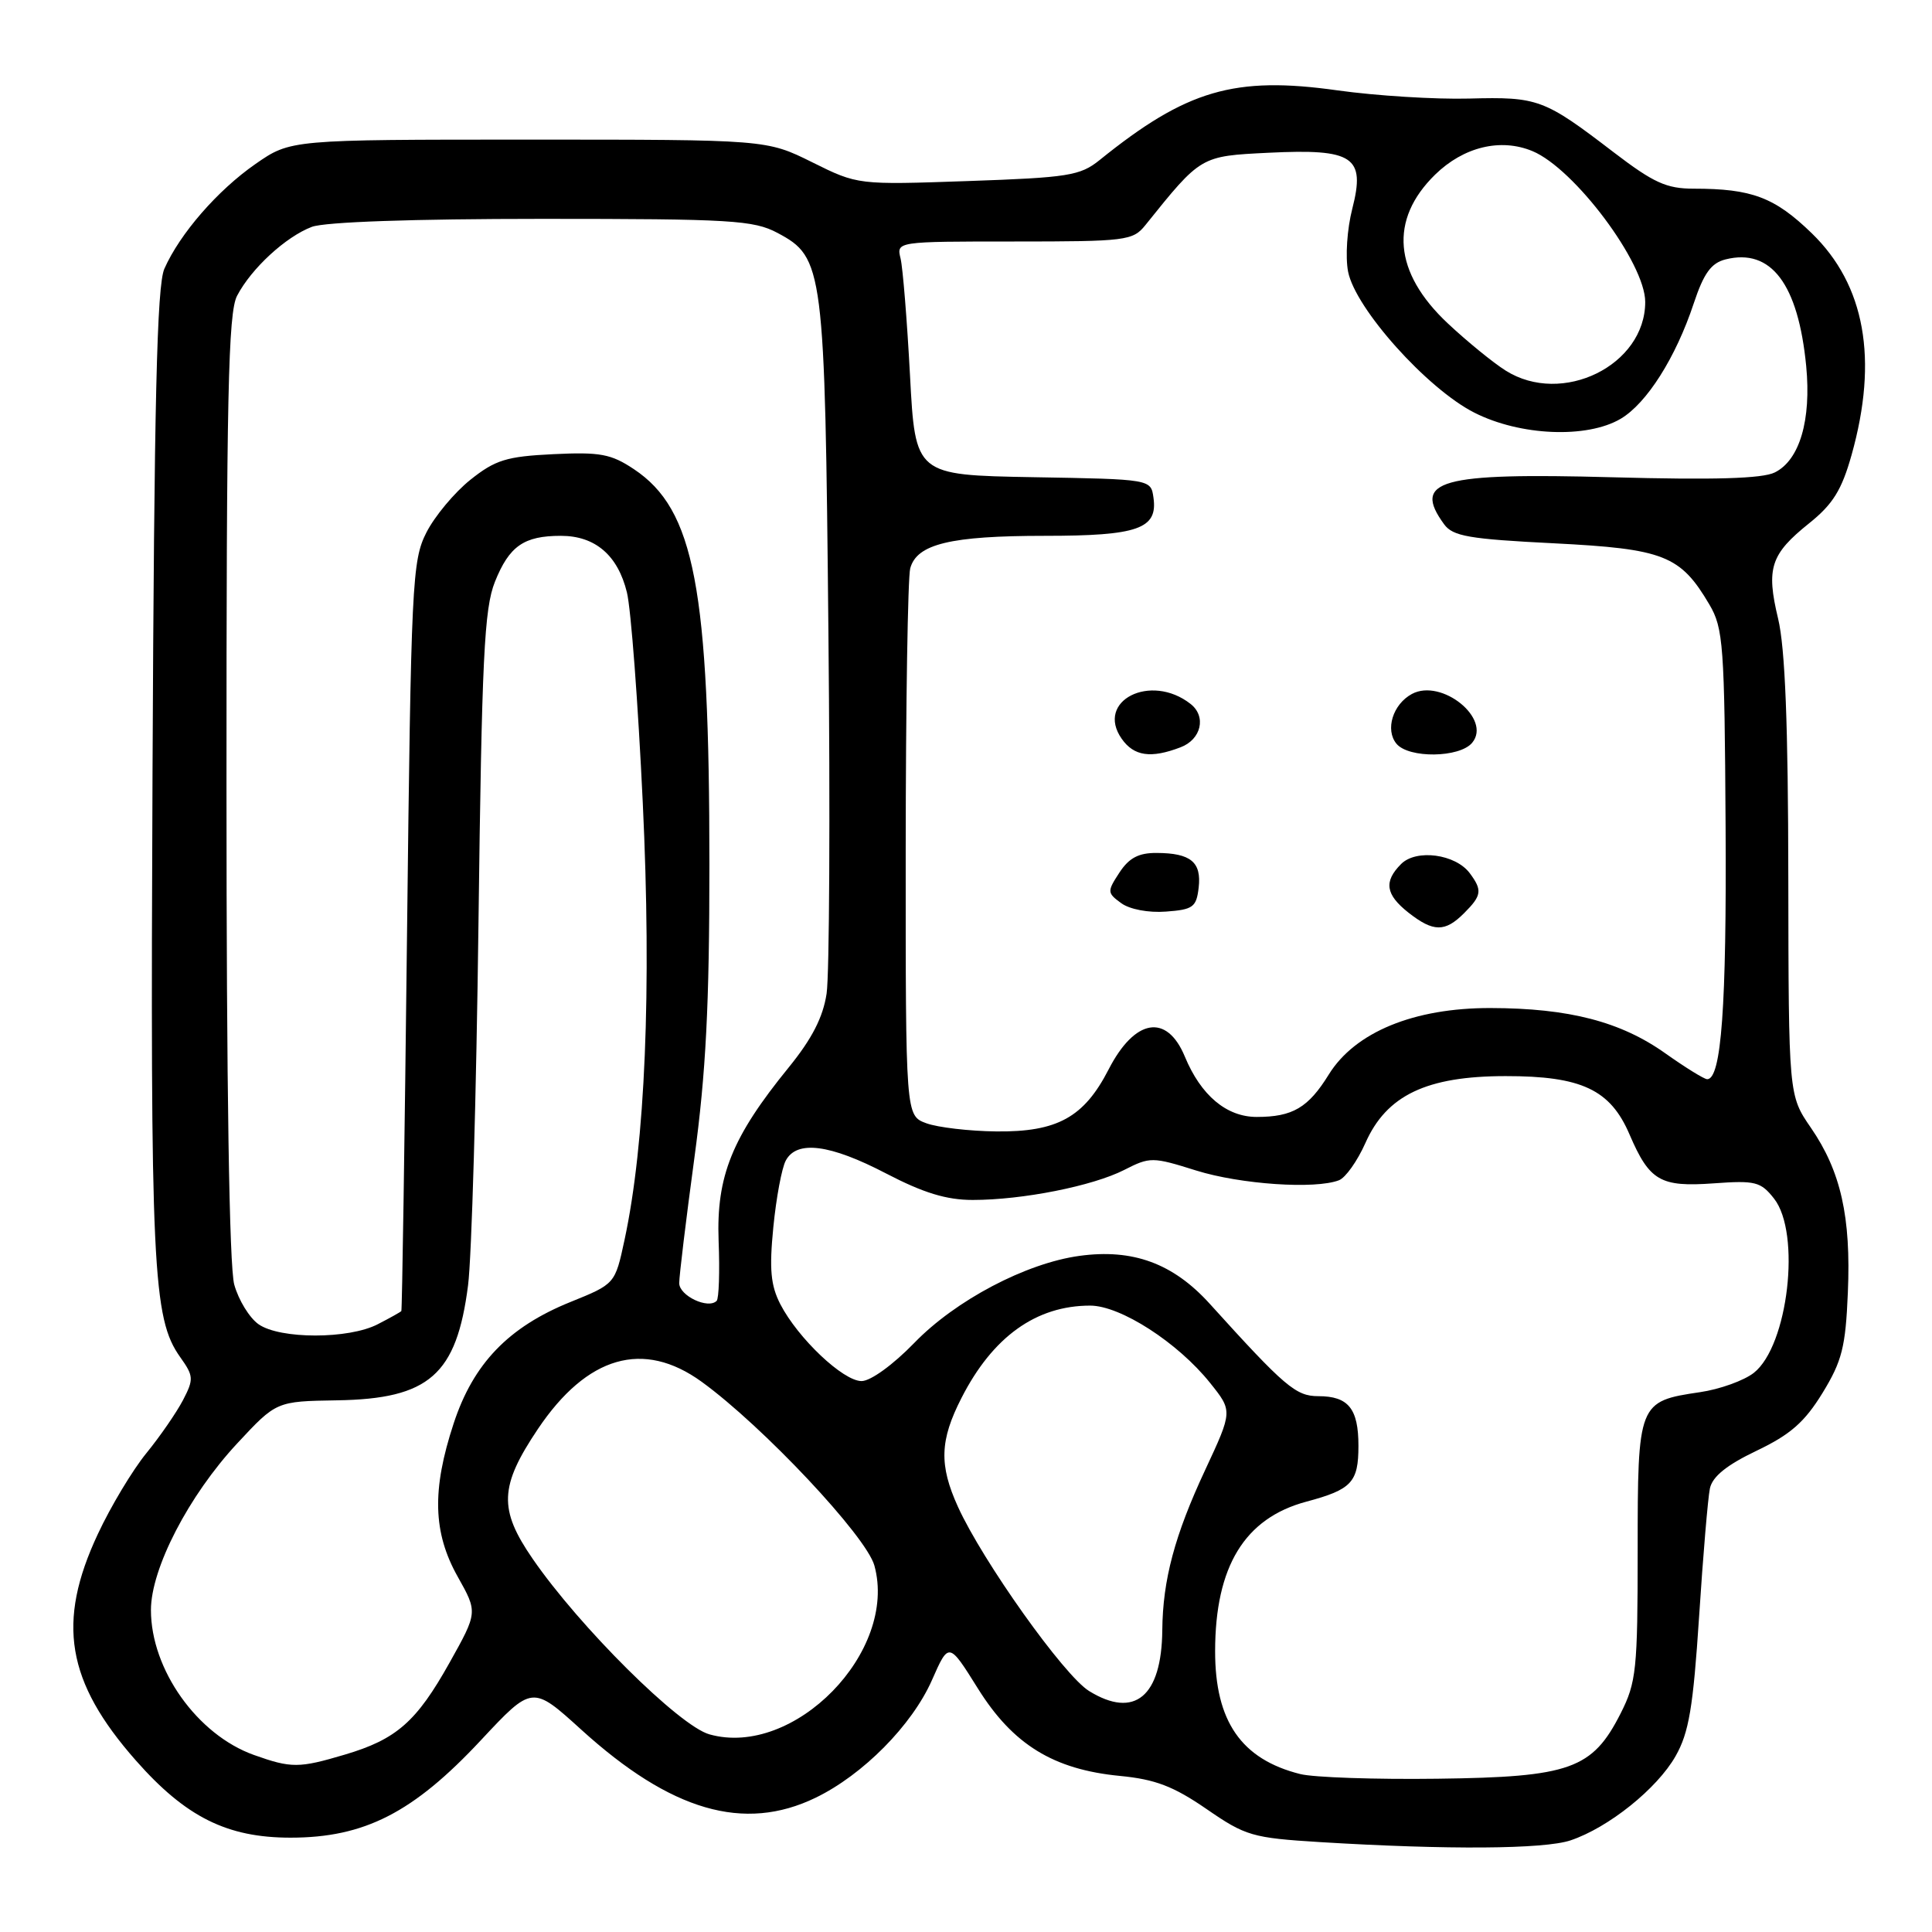 <?xml version="1.0" encoding="UTF-8" standalone="no"?>
<!DOCTYPE svg PUBLIC "-//W3C//DTD SVG 1.1//EN" "http://www.w3.org/Graphics/SVG/1.1/DTD/svg11.dtd" >
<svg xmlns="http://www.w3.org/2000/svg" xmlns:xlink="http://www.w3.org/1999/xlink" version="1.1" viewBox="0 0 256 256">
 <g >
 <path fill="currentColor"
d=" M 208.10 243.86 C 213.14 242.17 219.57 237.01 222.02 232.70 C 223.79 229.59 224.35 226.27 225.14 214.20 C 225.66 206.12 226.31 198.48 226.57 197.23 C 226.90 195.65 228.80 194.12 232.76 192.23 C 237.24 190.09 239.12 188.44 241.49 184.58 C 244.08 180.35 244.55 178.49 244.85 171.28 C 245.28 161.25 243.92 155.20 239.95 149.43 C 237.00 145.14 237.00 145.14 236.96 116.32 C 236.94 96.00 236.54 85.87 235.61 81.98 C 234.00 75.28 234.61 73.43 239.73 69.33 C 242.87 66.81 244.04 64.93 245.35 60.26 C 248.90 47.60 247.13 37.76 240.07 30.91 C 235.15 26.14 232.13 25.00 224.43 25.00 C 220.81 25.00 219.11 24.22 213.81 20.17 C 204.59 13.11 203.82 12.82 194.67 13.06 C 190.18 13.18 182.34 12.69 177.26 11.98 C 163.56 10.05 157.22 11.91 145.69 21.22 C 143.13 23.28 141.54 23.53 128.27 23.99 C 113.66 24.50 113.66 24.50 107.62 21.50 C 101.57 18.50 101.57 18.50 70.04 18.50 C 38.50 18.50 38.50 18.50 33.85 21.73 C 28.84 25.21 23.83 30.97 21.78 35.61 C 20.79 37.84 20.43 53.16 20.21 102.30 C 19.91 168.08 20.22 174.69 23.88 179.83 C 25.66 182.33 25.69 182.75 24.25 185.52 C 23.39 187.16 21.21 190.33 19.39 192.56 C 17.57 194.79 14.67 199.61 12.96 203.28 C 7.48 214.98 8.80 222.83 18.00 233.27 C 24.61 240.77 30.09 243.50 38.50 243.50 C 48.29 243.50 54.76 240.19 63.71 230.60 C 70.53 223.30 70.53 223.30 77.02 229.19 C 88.90 239.98 98.59 242.80 108.07 238.21 C 114.35 235.17 120.85 228.60 123.49 222.62 C 125.72 217.56 125.72 217.56 129.58 223.74 C 134.22 231.17 139.59 234.47 148.41 235.32 C 153.07 235.77 155.49 236.69 159.85 239.69 C 165.05 243.28 165.93 243.53 174.94 244.09 C 191.81 245.12 204.61 245.03 208.10 243.86 Z  M 172.28 235.07 C 164.48 233.11 161.00 228.08 161.01 218.78 C 161.02 207.56 164.92 201.17 173.09 198.98 C 179.11 197.37 180.00 196.42 180.00 191.58 C 180.00 186.65 178.67 185.00 174.68 185.00 C 171.71 185.00 170.25 183.76 160.29 172.75 C 155.44 167.40 150.11 165.44 143.03 166.41 C 135.95 167.38 126.62 172.29 121.16 177.93 C 118.34 180.84 115.36 183.00 114.16 183.00 C 111.72 183.00 105.75 177.35 103.40 172.82 C 102.12 170.32 101.92 168.19 102.47 162.61 C 102.85 158.73 103.59 154.76 104.12 153.78 C 105.58 151.05 109.97 151.61 117.43 155.50 C 122.35 158.06 125.41 159.00 128.89 159.00 C 135.48 159.00 144.77 157.16 148.97 155.02 C 152.38 153.28 152.71 153.28 158.50 155.10 C 164.36 156.93 174.26 157.61 177.42 156.39 C 178.29 156.06 179.86 153.84 180.92 151.46 C 183.72 145.13 189.03 142.59 199.50 142.59 C 209.56 142.58 213.38 144.38 215.92 150.32 C 218.57 156.48 219.99 157.31 227.07 156.80 C 232.59 156.40 233.31 156.58 235.07 158.82 C 238.67 163.40 236.94 178.33 232.39 181.91 C 231.09 182.93 227.88 184.09 225.26 184.47 C 217.07 185.68 217.00 185.86 217.00 205.44 C 217.00 221.23 216.82 222.93 214.75 227.02 C 211.00 234.42 208.08 235.47 190.50 235.69 C 182.25 235.80 174.05 235.52 172.28 235.07 Z  M 33.64 232.54 C 26.14 229.86 20.00 221.22 20.00 213.34 C 20.00 207.84 25.01 198.16 31.43 191.26 C 36.62 185.68 36.62 185.68 44.66 185.55 C 56.87 185.36 60.50 182.17 62.02 170.31 C 62.50 166.57 63.12 144.99 63.40 122.37 C 63.84 87.20 64.16 80.64 65.58 77.09 C 67.48 72.35 69.42 71.00 74.32 71.00 C 78.87 71.00 81.87 73.58 83.07 78.50 C 83.61 80.70 84.55 93.23 85.17 106.35 C 86.35 131.14 85.50 151.51 82.75 164.31 C 81.50 170.13 81.50 170.13 75.59 172.52 C 67.37 175.84 62.71 180.69 60.11 188.62 C 57.21 197.43 57.37 203.08 60.65 208.92 C 63.30 213.64 63.30 213.64 59.57 220.31 C 55.19 228.14 52.54 230.47 45.68 232.50 C 39.61 234.30 38.61 234.31 33.64 232.54 Z  M 94.00 229.81 C 90.00 228.69 76.79 215.57 70.58 206.55 C 66.05 199.98 66.18 196.94 71.28 189.34 C 77.80 179.65 85.25 177.50 92.97 183.09 C 101.08 188.97 114.78 203.55 115.86 207.44 C 119.01 218.85 105.21 232.97 94.00 229.81 Z  M 144.31 224.07 C 140.99 222.03 130.21 206.87 126.93 199.65 C 124.42 194.12 124.52 190.86 127.41 185.22 C 131.54 177.13 137.29 173.00 144.45 173.00 C 148.47 173.00 156.07 177.90 160.34 183.24 C 163.33 186.97 163.33 186.97 159.71 194.74 C 155.65 203.42 154.07 209.35 154.01 216.00 C 153.93 224.80 150.34 227.79 144.31 224.07 Z  M 34.26 175.47 C 33.06 174.63 31.61 172.27 31.04 170.22 C 30.38 167.84 30.01 143.99 30.01 104.20 C 30.00 52.51 30.24 41.44 31.41 39.20 C 33.30 35.57 37.87 31.37 41.32 30.06 C 43.06 29.41 54.69 29.00 71.83 29.00 C 96.90 29.00 99.86 29.18 103.02 30.86 C 109.14 34.12 109.30 35.37 109.77 83.85 C 110.01 107.70 109.90 129.21 109.53 131.65 C 109.06 134.79 107.59 137.65 104.50 141.45 C 97.00 150.66 94.90 155.85 95.22 164.43 C 95.38 168.50 95.26 172.07 94.96 172.37 C 93.83 173.51 90.00 171.69 90.00 170.02 C 90.00 169.06 90.90 161.62 92.00 153.50 C 93.54 142.15 94.00 133.14 94.00 114.59 C 94.00 77.91 92.02 67.52 84.00 62.17 C 80.97 60.15 79.53 59.88 73.32 60.18 C 67.11 60.48 65.63 60.94 62.32 63.58 C 60.22 65.26 57.60 68.40 56.50 70.56 C 54.61 74.29 54.47 77.10 53.93 124.00 C 53.62 151.23 53.28 173.60 53.18 173.72 C 53.08 173.85 51.67 174.64 50.05 175.47 C 46.21 177.46 37.10 177.46 34.26 175.47 Z  M 122.75 148.84 C 120.00 147.83 120.00 147.83 120.01 112.67 C 120.02 93.33 120.29 76.52 120.61 75.31 C 121.48 72.08 125.94 71.00 138.46 71.00 C 150.79 71.00 153.43 70.07 152.84 65.94 C 152.50 63.50 152.50 63.50 136.89 63.23 C 121.28 62.95 121.28 62.95 120.58 49.73 C 120.19 42.45 119.63 35.49 119.33 34.25 C 118.78 32.00 118.78 32.00 134.40 32.00 C 149.21 32.00 150.11 31.89 151.76 29.84 C 159.17 20.62 159.05 20.69 168.10 20.24 C 179.35 19.69 180.95 20.76 179.19 27.64 C 178.49 30.36 178.25 34.04 178.63 36.00 C 179.59 40.89 189.10 51.51 195.36 54.68 C 201.43 57.76 210.28 58.13 214.75 55.49 C 218.20 53.45 222.05 47.38 224.43 40.20 C 225.76 36.20 226.74 34.85 228.65 34.37 C 234.68 32.86 238.27 37.62 239.33 48.50 C 240.02 55.67 238.46 60.97 235.17 62.60 C 233.54 63.42 227.13 63.61 213.62 63.24 C 190.74 62.62 187.09 63.64 191.36 69.48 C 192.52 71.06 194.68 71.43 205.89 71.99 C 220.48 72.73 222.66 73.58 226.50 80.10 C 228.35 83.24 228.51 85.45 228.65 109.50 C 228.79 133.33 228.09 143.00 226.21 143.00 C 225.82 143.00 223.33 141.46 220.69 139.59 C 214.76 135.37 207.91 133.59 197.50 133.57 C 187.35 133.55 179.55 136.76 176.07 142.38 C 173.35 146.78 171.28 148.00 166.52 148.00 C 162.52 148.00 159.13 145.15 157.00 140.01 C 154.61 134.24 150.36 134.96 146.89 141.72 C 143.63 148.06 140.09 150.01 132.00 149.92 C 128.43 149.88 124.26 149.39 122.75 148.84 Z  M 194.00 121.00 C 196.34 118.66 196.44 117.97 194.75 115.70 C 192.86 113.17 187.68 112.47 185.66 114.48 C 183.33 116.81 183.59 118.53 186.63 120.93 C 189.93 123.52 191.47 123.53 194.00 121.00 Z  M 158.83 117.61 C 159.22 114.23 157.78 113.04 153.27 113.02 C 150.88 113.00 149.60 113.68 148.33 115.62 C 146.69 118.13 146.70 118.31 148.56 119.67 C 149.68 120.49 152.18 120.97 154.50 120.79 C 158.09 120.53 158.53 120.20 158.83 117.61 Z  M 156.43 99.02 C 159.18 97.98 159.88 94.93 157.75 93.27 C 152.47 89.13 145.11 92.86 148.63 97.89 C 150.25 100.20 152.49 100.53 156.43 99.02 Z  M 195.07 98.42 C 197.70 95.25 191.02 89.85 187.09 91.95 C 184.56 93.31 183.51 96.70 185.04 98.55 C 186.67 100.51 193.41 100.42 195.07 98.42 Z  M 199.50 49.10 C 197.85 48.06 194.40 45.25 191.84 42.85 C 184.65 36.11 184.05 29.12 190.16 23.14 C 193.93 19.46 198.83 18.27 203.05 20.02 C 208.62 22.33 218.00 34.87 218.00 40.01 C 218.00 48.42 206.99 53.83 199.50 49.10 Z "/>
</g>
</svg>